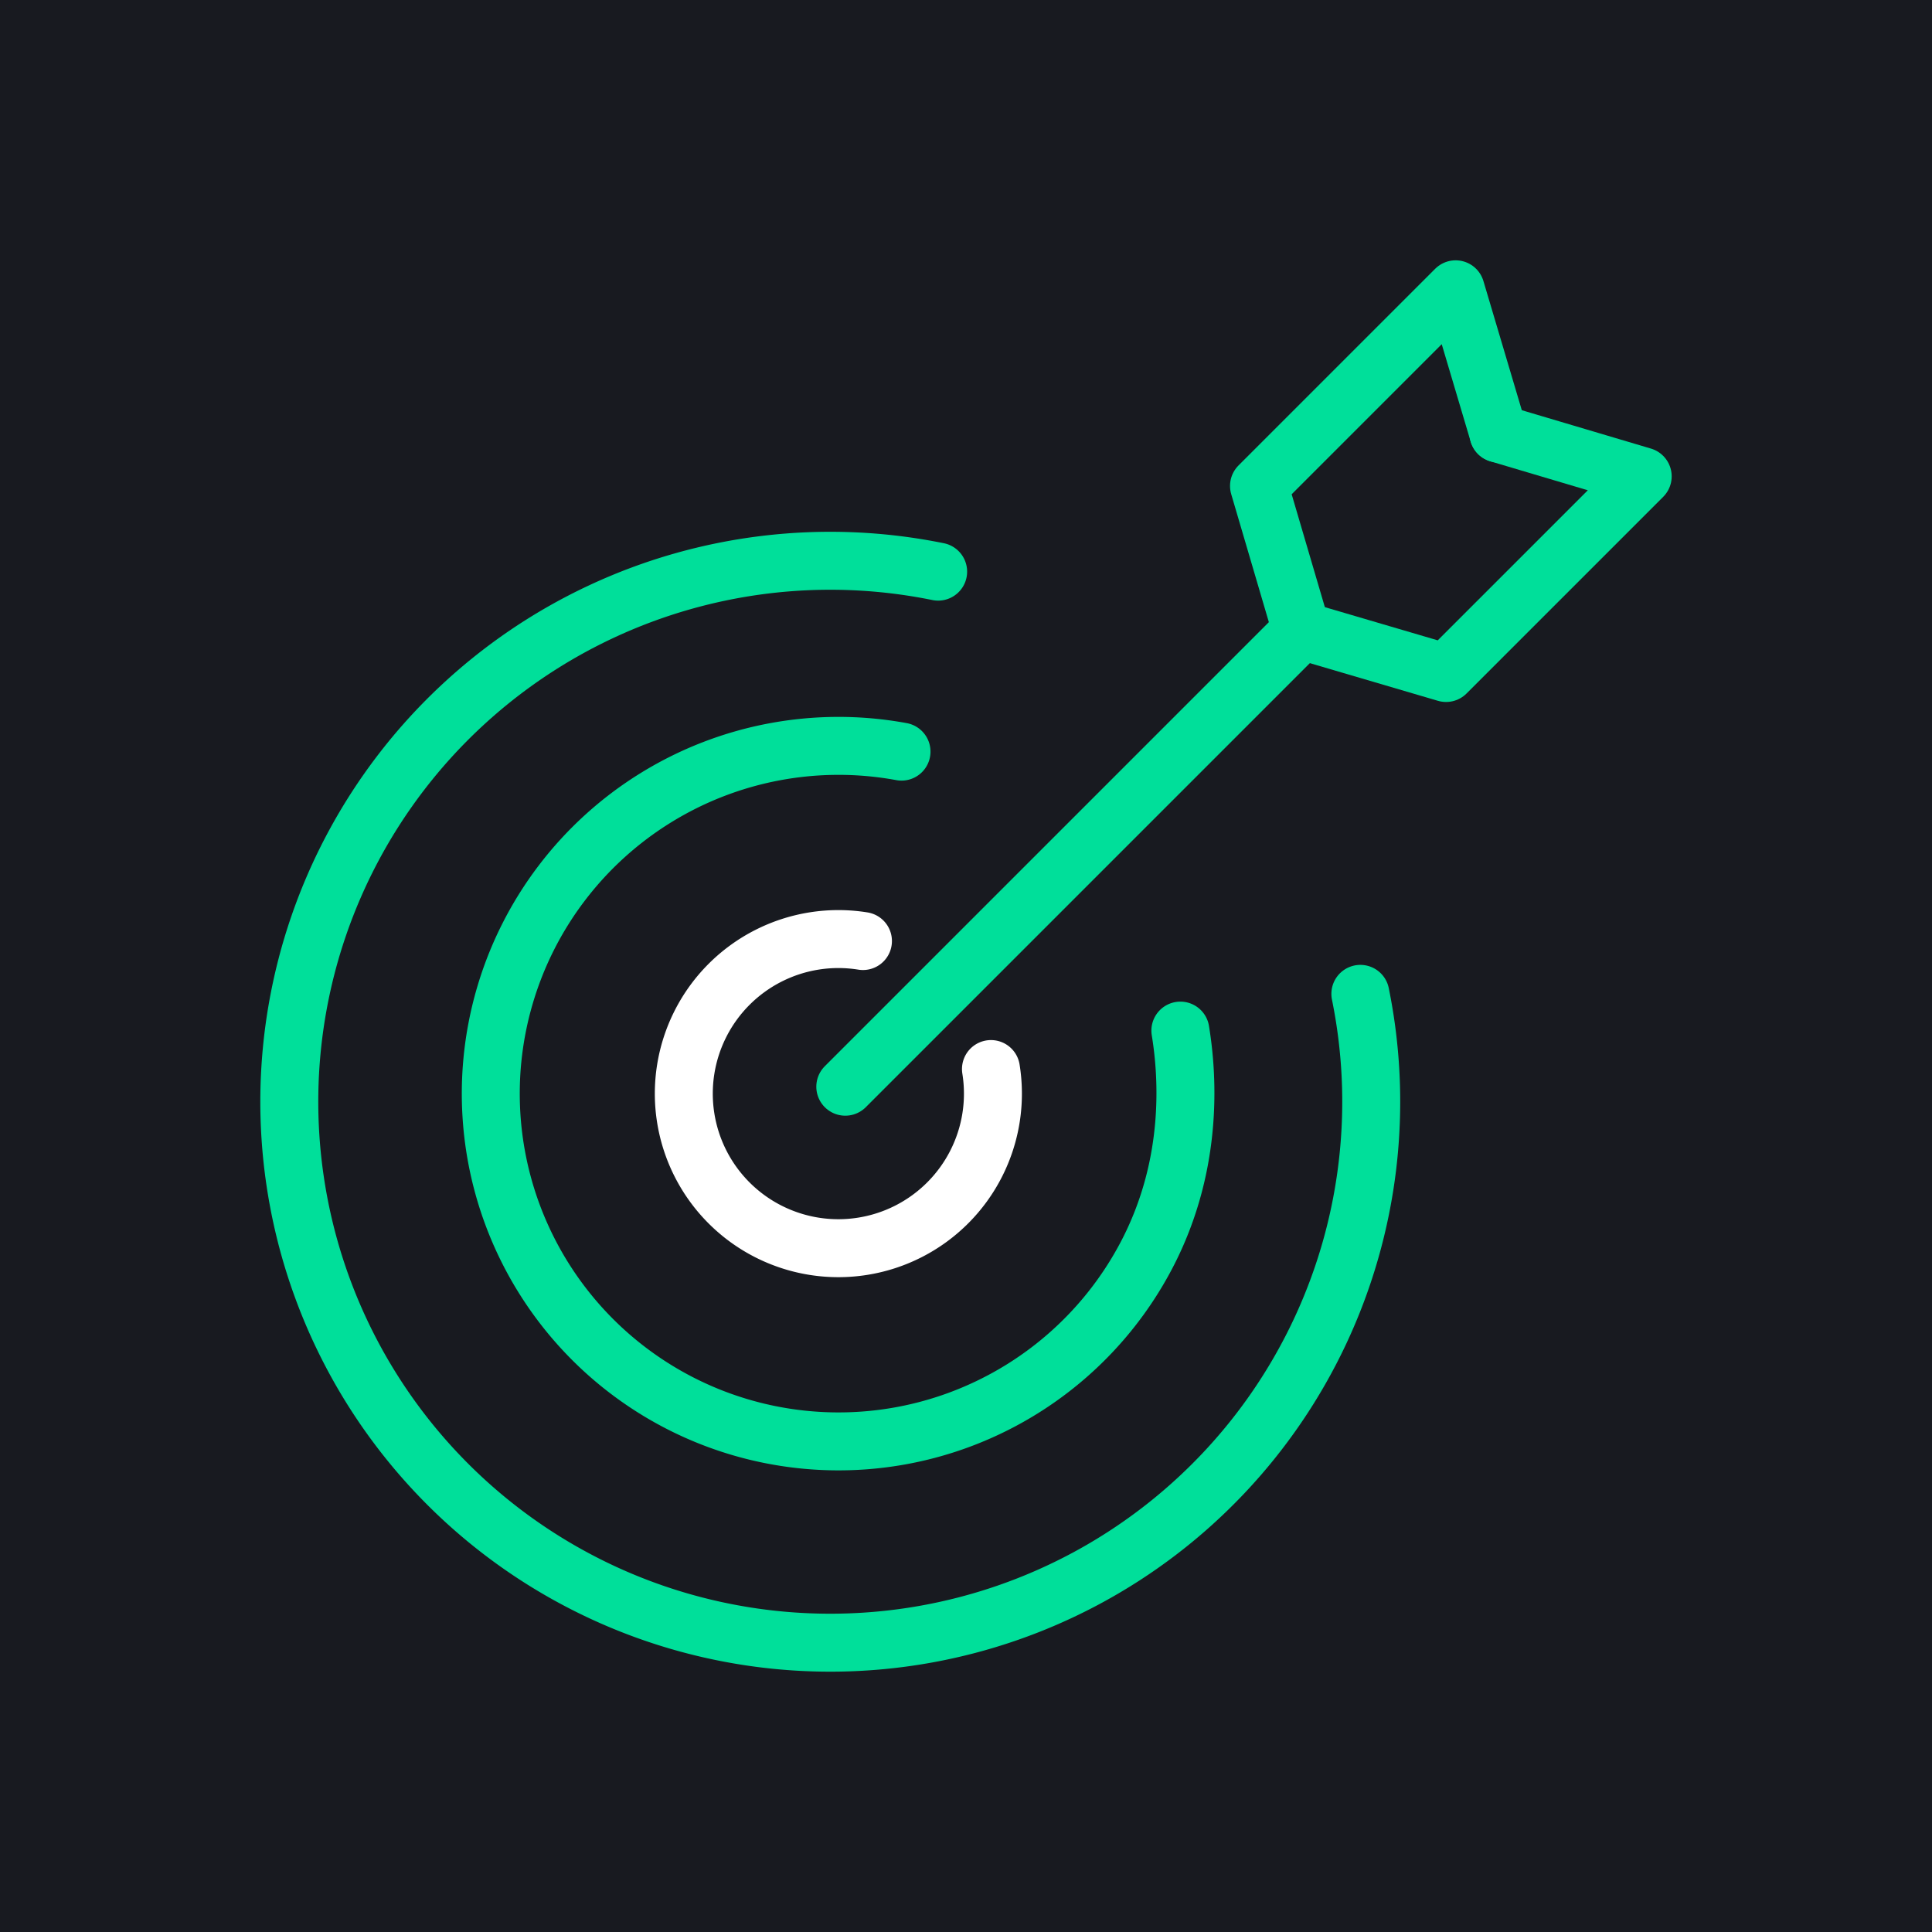 <svg xmlns="http://www.w3.org/2000/svg" viewBox="0 0 500 500"><defs><style>.cls-1{fill:#181a20;}.cls-2,.cls-3{fill:none;stroke-linecap:round;stroke-linejoin:round;stroke-width:15px;}.cls-2{stroke:#00df9a;}.cls-3{stroke:#fff;}</style></defs><g id="Random"><rect class="cls-1" x="-2196.98" y="-36.66" width="2774.73" height="569.62"/></g><g id="no_hover"><path class="cls-2" d="M218.76,281.24,336.83,163.17"/><path class="cls-2" d="M336.83,163.17l-11-37.41,50.89-50.89q5.55,18.66,11.09,37.32"/><path class="cls-2" d="M336.83,163.17l37.41,11,50.89-50.89-37.32-11.09"/><path class="cls-2" d="M242.79,147.94A140,140,0,1,0,352.06,257.21"/><path class="cls-2" d="M233.31,194.52A90,90,0,1,0,296.63,325c13-24.65,10.4-48.7,8.85-58.28"/><path class="cls-3" d="M223.33,243.54a40,40,0,1,0,33.13,33.13"/></g></svg>
